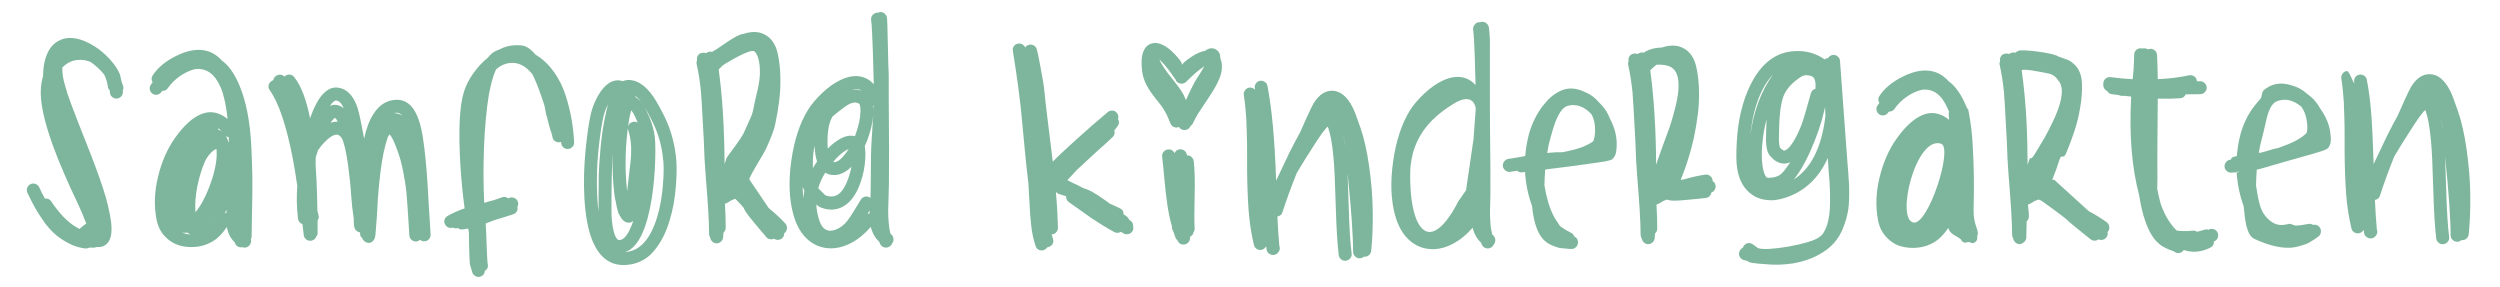 <?xml version="1.0" encoding="UTF-8"?>
<svg xmlns="http://www.w3.org/2000/svg" xmlns:xlink="http://www.w3.org/1999/xlink" width="314pt" height="36pt" viewBox="0 0 314 36" version="1.1">
<g id="surface1">
<path style=" stroke:none;fill-rule:nonzero;fill:rgb(49.02%,71.373%,61.176%);fill-opacity:1;" d="M 5.414 9.535 C 5.414 8.855 5.484 8.234 5.621 7.676 C 5.961 6.281 6.641 5.387 7.664 4.984 C 8.512 4.641 9.504 4.703 10.633 5.168 C 11.543 5.539 12.418 6.113 13.25 6.887 C 14.086 7.676 14.68 8.477 15.035 9.281 C 15.082 9.391 15.129 9.574 15.176 9.84 C 15.207 9.945 15.238 10.086 15.27 10.258 L 15.453 10.766 C 15.531 10.984 15.516 11.191 15.41 11.395 L 15.43 11.441 C 15.461 11.672 15.41 11.879 15.27 12.055 C 15.129 12.234 14.949 12.34 14.723 12.371 C 14.5 12.402 14.297 12.348 14.121 12.207 C 13.945 12.07 13.84 11.891 13.809 11.672 L 13.785 11.348 C 13.66 11.223 13.586 11.078 13.555 10.906 C 13.477 10.336 13.32 9.824 13.09 9.375 C 12.688 8.848 12.121 8.32 11.395 7.793 C 10.98 7.605 10.539 7.516 10.074 7.516 C 9.18 7.516 8.43 7.84 7.824 8.492 C 7.824 8.848 7.848 9.199 7.895 9.547 C 7.941 9.895 8.035 10.297 8.172 10.746 L 8.473 11.766 C 8.535 11.969 8.684 12.383 8.914 13.008 C 9.148 13.637 9.285 14.004 9.332 14.113 C 9.531 14.656 10.055 15.988 10.898 18.109 C 11.742 20.23 12.418 22.066 12.926 23.613 C 13.438 25.164 13.777 26.574 13.945 27.844 C 14.086 28.957 13.992 29.777 13.668 30.305 C 13.328 30.848 12.824 31.086 12.16 31.023 C 11.945 31.102 11.707 31.125 11.441 31.094 C 11.133 31.062 11.008 31.27 10.574 31.191 C 9.984 31.102 9.449 30.945 8.961 30.723 C 8.258 30.395 7.617 29.996 7.043 29.523 C 6.484 29.047 5.977 28.488 5.52 27.844 C 5.066 27.199 4.699 26.621 4.414 26.113 C 4.129 25.609 3.805 24.973 3.441 24.215 C 3.352 24 3.344 23.793 3.418 23.586 C 3.492 23.379 3.633 23.227 3.836 23.129 C 4.039 23.035 4.246 23.023 4.453 23.098 C 4.656 23.176 4.812 23.309 4.914 23.504 C 5.18 24.082 5.422 24.562 5.641 24.945 C 5.98 24.891 6.254 25.02 6.457 25.324 C 7.414 26.746 8.379 27.77 9.352 28.395 L 9.996 28.762 C 10.02 28.688 10.762 28.121 10.84 28.074 L 10.77 27.914 C 10.461 27.09 10.121 26.293 9.75 25.52 C 8.465 22.824 7.461 20.492 6.734 18.527 C 5.527 15.242 4.996 12.75 5.137 11.047 C 5.18 10.52 5.273 10.016 5.414 9.535 Z M 5.414 9.535 "/>
<path style=" stroke:none;fill-rule:nonzero;fill:rgb(49.02%,71.373%,61.176%);fill-opacity:1;" d="M 19.195 9.441 C 19.828 8.484 20.801 7.676 22.117 7.027 C 23.57 6.301 24.859 6.09 25.988 6.398 C 26.684 6.586 27.312 6.988 27.867 7.605 C 28.719 8.211 29.453 9.25 30.07 10.719 C 30.488 11.711 30.82 12.836 31.066 14.09 C 31.316 15.344 31.477 16.719 31.555 18.211 C 31.633 19.707 31.68 21 31.695 22.094 C 31.711 23.184 31.699 24.57 31.66 26.25 C 31.621 27.934 31.602 29.082 31.602 29.699 C 31.602 29.84 31.57 29.965 31.508 30.074 C 31.555 30.258 31.539 30.438 31.461 30.609 C 31.383 30.793 31.25 30.934 31.055 31.023 C 30.863 31.117 30.664 31.125 30.465 31.047 L 30.418 31.047 C 30.219 31.094 30.023 31.059 29.84 30.945 C 29.652 30.828 29.535 30.66 29.492 30.445 C 28.98 29.98 28.648 29.336 28.492 28.516 C 27.938 29.336 27.348 29.934 26.73 30.305 C 26.098 30.691 25.402 30.926 24.645 31.004 C 23.887 31.078 23.168 31.016 22.488 30.816 C 21.809 30.613 21.203 30.227 20.68 29.652 C 20.152 29.082 19.812 28.375 19.656 27.539 C 19.332 25.852 19.395 24.078 19.844 22.219 C 20.293 20.332 21.012 18.688 22 17.297 C 23.098 15.762 24.18 14.777 25.246 14.344 C 26.004 14.035 26.73 14.012 27.426 14.273 C 27.828 14.414 28.215 14.641 28.586 14.949 C 28.414 13.277 28.129 11.961 27.727 11 C 27 9.297 25.934 8.523 24.527 8.676 C 23.863 8.832 23.223 9.125 22.602 9.559 C 21.984 9.992 21.48 10.488 21.098 11.047 C 20.926 11.309 20.688 11.434 20.375 11.418 L 20.262 11.559 C 20.137 11.742 19.965 11.855 19.738 11.895 C 19.516 11.934 19.312 11.887 19.137 11.754 C 18.957 11.625 18.852 11.445 18.812 11.219 C 18.773 10.996 18.824 10.797 18.961 10.629 L 19.172 10.324 C 18.984 10.016 18.992 9.723 19.195 9.441 Z M 23.555 29.215 C 23.32 29.246 23.09 29.246 22.859 29.215 C 23.199 29.352 23.562 29.43 23.949 29.445 C 23.793 29.398 23.66 29.32 23.555 29.215 Z M 27.195 18.711 C 27.117 18.727 27.016 18.773 26.895 18.852 C 26.676 18.992 26.457 19.199 26.234 19.48 C 26.008 19.758 25.844 20.031 25.734 20.293 C 25.316 21.27 24.996 22.328 24.77 23.477 C 24.547 24.621 24.473 25.684 24.551 26.656 C 25.184 25.898 25.766 24.84 26.289 23.477 C 26.863 21.988 27.172 20.656 27.219 19.48 C 27.219 19.199 27.211 18.945 27.195 18.711 Z M 26.336 26.984 C 26.242 27.121 26.152 27.254 26.059 27.379 C 26.152 27.27 26.242 27.137 26.336 26.984 Z M 27.379 16.273 L 27.402 16.273 C 27.559 16.336 27.707 16.414 27.844 16.504 C 27.707 16.352 27.574 16.219 27.449 16.109 C 27.418 16.172 27.395 16.227 27.379 16.273 Z M 28.262 26.75 C 28.324 26.766 28.379 26.781 28.426 26.797 C 28.426 26.656 28.434 26.496 28.445 26.309 C 28.387 26.465 28.324 26.613 28.262 26.75 Z M 28.68 17.805 L 28.75 17.898 C 28.75 17.668 28.742 17.441 28.727 17.227 C 28.602 17.211 28.484 17.172 28.379 17.109 C 28.469 17.266 28.555 17.441 28.633 17.645 C 28.648 17.691 28.664 17.746 28.68 17.805 Z M 28.68 17.805 "/>
<path style=" stroke:none;fill-rule:nonzero;fill:rgb(49.02%,71.373%,61.176%);fill-opacity:1;" d="M 37.434 27.473 C 37.262 26.109 37.23 24.738 37.34 23.359 C 37.172 22.168 36.984 21.035 36.785 19.965 C 35.98 15.801 35.012 12.918 33.883 11.324 C 33.746 11.156 33.695 10.957 33.734 10.734 C 33.773 10.508 33.883 10.336 34.07 10.211 C 34.148 10.148 34.234 10.102 34.324 10.07 C 34.371 9.809 34.512 9.613 34.742 9.488 C 34.914 9.398 35.086 9.363 35.266 9.387 C 35.441 9.406 35.602 9.488 35.738 9.629 C 35.754 9.598 35.785 9.566 35.832 9.535 C 36.004 9.398 36.199 9.344 36.426 9.375 C 36.648 9.406 36.828 9.512 36.969 9.699 C 37.82 10.785 38.477 12.504 38.941 14.855 C 39.172 14.191 39.426 13.594 39.707 13.066 C 40.016 12.465 40.348 12 40.703 11.672 C 41.227 11.164 41.793 10.938 42.395 11 C 43.43 11.109 44.219 11.82 44.762 13.137 C 44.961 13.633 45.18 14.492 45.41 15.715 L 45.734 17.41 C 46.012 16.109 46.406 15.074 46.918 14.297 C 47.66 13.137 48.633 12.547 49.84 12.531 C 50.922 12.52 51.758 13.152 52.344 14.438 C 52.652 15.09 52.902 15.969 53.086 17.086 C 53.348 18.746 53.559 20.812 53.711 23.289 C 53.727 23.492 53.777 24.363 53.863 25.902 C 53.949 27.445 54.023 28.617 54.082 29.422 C 54.098 29.656 54.031 29.855 53.887 30.027 C 53.738 30.195 53.559 30.289 53.34 30.305 C 53.125 30.32 52.93 30.258 52.762 30.117 C 52.621 30.242 52.469 30.312 52.297 30.328 C 52.066 30.344 51.863 30.277 51.695 30.133 C 51.523 29.984 51.434 29.801 51.418 29.586 C 51.402 29.277 51.348 28.41 51.254 26.996 C 51.16 25.578 51.09 24.594 51.035 24.043 C 50.98 23.496 50.859 22.719 50.676 21.723 C 50.488 20.723 50.258 19.844 49.98 19.086 C 49.699 18.293 49.492 17.777 49.352 17.527 C 49.199 17.219 49.051 17 48.914 16.879 C 48.852 16.969 48.789 17.07 48.727 17.18 C 48.527 17.734 48.34 18.41 48.172 19.199 C 47.875 20.656 47.637 22.605 47.449 25.055 C 47.449 25.086 47.441 25.227 47.43 25.473 L 47.383 26.402 C 47.352 26.789 47.328 27.145 47.312 27.469 C 47.266 28.121 47.227 28.633 47.195 29.004 C 47.18 29.234 47.164 29.422 47.148 29.562 C 47.133 29.641 47.117 29.707 47.102 29.77 C 47.102 29.816 47.094 29.855 47.078 29.887 C 47.035 30.012 46.973 30.117 46.895 30.211 C 46.617 30.539 46.293 30.598 45.922 30.398 C 45.828 30.352 45.75 30.289 45.688 30.211 C 45.641 30.18 45.602 30.133 45.574 30.074 C 45.559 30.027 45.535 29.973 45.504 29.91 C 45.363 29.801 45.293 29.719 45.293 29.652 L 45.246 29.516 C 45.246 29.484 45.238 29.453 45.227 29.422 L 45.227 29.191 C 44.898 29.145 44.668 28.957 44.527 28.633 C 44.484 28.492 44.453 28.301 44.438 28.051 L 44.438 27.52 C 44.438 27.457 44.43 27.402 44.414 27.355 C 44.273 26.395 44.18 25.559 44.133 24.848 C 44.043 23.438 43.902 22.066 43.719 20.734 C 43.594 19.852 43.461 19.117 43.324 18.527 C 43.168 17.906 43.027 17.504 42.906 17.32 C 42.688 16.992 42.426 16.863 42.117 16.926 C 41.715 17.016 41.25 17.344 40.727 17.898 C 40.449 18.176 40.184 18.504 39.938 18.875 L 39.66 19.734 C 39.645 20.012 39.637 20.309 39.637 20.617 L 39.754 22.617 C 39.797 23.422 39.836 24.707 39.867 26.473 L 40.008 27.051 C 40.07 27.27 40.031 27.48 39.891 27.68 L 39.891 29.352 C 39.875 29.383 39.867 29.414 39.867 29.445 C 39.867 29.508 39.82 29.594 39.73 29.699 C 39.605 30.012 39.391 30.188 39.078 30.234 C 38.848 30.266 38.641 30.211 38.465 30.074 C 38.285 29.934 38.184 29.754 38.152 29.539 L 37.988 28.145 C 37.664 28.035 37.48 27.812 37.434 27.473 Z M 41.445 13.301 C 42.031 13.051 42.598 13.145 43.137 13.578 L 43.184 13.625 C 42.922 12.988 42.598 12.656 42.211 12.625 C 42.117 12.609 41.984 12.68 41.816 12.836 C 41.691 12.957 41.566 13.113 41.445 13.301 Z M 41.539 15.414 C 41.613 15.383 41.691 15.359 41.77 15.344 C 41.984 15.297 42.203 15.273 42.418 15.273 C 42.309 15.059 42.211 14.91 42.117 14.832 L 42.07 14.809 C 41.961 14.855 41.816 15.004 41.629 15.25 Z M 49.445 14.207 C 49.707 14.207 49.969 14.262 50.234 14.367 L 50.512 14.508 C 50.312 14.273 50.086 14.16 49.84 14.16 C 49.699 14.16 49.57 14.176 49.445 14.207 Z M 49.445 14.207 "/>
<path style=" stroke:none;fill-rule:nonzero;fill:rgb(49.02%,71.373%,61.176%);fill-opacity:1;" d="M 68.676 14.602 C 68.629 14.508 68.598 14.406 68.582 14.297 L 68.398 13.301 L 68.211 12.719 C 67.84 11.59 67.484 10.652 67.145 9.906 L 66.891 9.352 C 66.039 8.266 65.082 7.785 64.016 7.91 C 63.426 7.973 62.871 8.227 62.344 8.676 L 62.254 8.816 C 61.93 9.543 61.641 10.582 61.395 11.93 C 61.102 13.727 60.898 15.895 60.793 18.434 C 60.699 20.867 60.707 23.211 60.816 25.473 C 61.727 25.242 62.453 25.016 62.996 24.801 C 63.305 24.676 63.582 24.715 63.828 24.918 L 63.922 24.867 C 64.137 24.777 64.352 24.77 64.559 24.848 C 64.77 24.922 64.918 25.062 65.012 25.262 C 65.121 25.512 65.113 25.75 64.988 25.984 C 65.035 26.184 65.008 26.375 64.906 26.555 C 64.809 26.73 64.656 26.852 64.457 26.914 C 63.652 27.176 62.879 27.418 62.137 27.633 C 62.121 27.648 62.098 27.656 62.066 27.656 C 61.695 27.812 61.34 27.949 61 28.074 C 61.078 28.758 61.164 32.75 61.254 33.148 C 61.348 33.523 61.23 33.809 60.906 34.012 C 60.875 34.367 60.699 34.605 60.375 34.73 C 60.156 34.809 59.949 34.797 59.75 34.695 C 59.547 34.594 59.406 34.445 59.332 34.242 C 59.238 33.965 59.145 33.652 59.051 33.312 C 58.945 33.176 58.891 29.562 58.891 29.375 L 58.891 29.168 L 58.797 28.703 C 58.566 28.75 58.34 28.789 58.125 28.816 C 57.891 28.848 57.684 28.789 57.496 28.633 L 57.453 28.656 C 57.25 28.703 57.059 28.68 56.871 28.586 C 56.688 28.648 56.504 28.645 56.328 28.574 C 56.148 28.504 56.016 28.387 55.922 28.215 C 55.797 28.027 55.766 27.828 55.828 27.609 C 55.891 27.395 56.023 27.23 56.223 27.121 C 56.84 26.766 57.551 26.449 58.355 26.168 C 58.141 24.574 57.969 22.895 57.848 21.129 C 57.551 16.516 57.699 13.301 58.285 11.488 C 58.535 10.699 58.922 9.938 59.445 9.211 C 59.973 8.469 60.566 7.824 61.23 7.281 C 61.293 7.223 61.348 7.16 61.395 7.098 C 61.719 6.695 62.145 6.406 62.668 6.238 C 63.289 5.898 63.961 5.711 64.688 5.68 C 65.152 5.664 65.508 5.688 65.754 5.75 C 66.109 5.844 66.465 6.059 66.82 6.398 C 66.977 6.539 67.121 6.695 67.262 6.863 C 67.324 6.91 67.387 6.949 67.445 6.98 C 68.281 7.508 69.008 8.215 69.625 9.105 C 70.246 9.996 70.719 10.969 71.055 12.023 C 71.387 13.074 71.633 14.074 71.797 15.02 C 71.957 15.965 72.062 16.91 72.109 17.852 C 72.125 18.086 72.055 18.281 71.898 18.445 C 71.746 18.609 71.555 18.699 71.332 18.711 C 71.105 18.727 70.914 18.66 70.75 18.504 C 70.59 18.348 70.5 18.164 70.484 17.945 L 70.484 17.832 C 70.438 17.844 70.391 17.852 70.344 17.852 C 70.113 17.898 69.906 17.859 69.719 17.734 C 69.535 17.613 69.426 17.441 69.395 17.227 L 69.301 16.809 C 69.086 16.219 68.875 15.484 68.676 14.602 Z M 68.676 14.602 "/>
<path style=" stroke:none;fill-rule:nonzero;fill:rgb(49.02%,71.373%,61.176%);fill-opacity:1;" d="M 78.215 10.199 C 78.57 10.043 78.957 10.004 79.371 10.082 C 80.316 10.238 81.211 10.926 82.062 12.148 C 82.465 12.738 82.953 13.613 83.523 14.773 C 84.219 16.23 84.668 17.793 84.871 19.465 C 85.008 20.367 85.02 21.625 84.902 23.242 C 84.789 24.859 84.52 26.344 84.105 27.691 C 83.887 28.434 83.617 29.125 83.293 29.758 C 82.969 30.395 82.578 30.984 82.121 31.535 C 81.664 32.086 81.109 32.516 80.453 32.824 C 79.793 33.137 79.078 33.289 78.305 33.289 C 76.621 33.289 75.352 32.344 74.504 30.457 C 73.883 29.047 73.512 27.125 73.391 24.695 C 73.297 22.805 73.352 20.848 73.551 18.816 C 73.754 16.789 73.984 15.23 74.246 14.148 C 74.387 13.574 74.621 12.969 74.945 12.336 C 75.27 11.699 75.641 11.18 76.059 10.777 C 76.676 10.207 77.316 9.988 77.98 10.129 C 78.059 10.16 78.137 10.184 78.215 10.199 Z M 75.176 26.551 L 75.176 26.344 C 75.176 24.422 75.184 23.023 75.199 22.141 C 75.215 21.258 75.297 20.023 75.441 18.445 C 75.59 16.863 75.809 15.457 76.102 14.215 C 76.117 14.172 76.137 14.082 76.16 13.949 C 76.184 13.82 76.215 13.684 76.254 13.543 C 76.293 13.402 76.328 13.266 76.359 13.125 C 76.109 13.605 75.934 14.07 75.824 14.52 C 75.578 15.539 75.352 17.02 75.152 18.957 C 74.965 20.879 74.922 22.766 75.012 24.625 C 75.043 25.352 75.098 25.996 75.176 26.551 Z M 79.535 27.762 C 79.211 28.008 78.871 28.039 78.516 27.855 C 78.344 27.762 78.199 27.629 78.074 27.457 C 78.027 27.398 77.918 27.219 77.75 26.926 C 77.672 26.785 77.602 26.57 77.539 26.273 C 77.48 26.074 77.426 25.824 77.379 25.531 C 77.27 25.035 77.199 24.664 77.168 24.414 C 76.969 22.805 76.898 21.078 76.961 19.234 C 76.852 20.691 76.801 23.059 76.801 26.344 C 76.801 27.383 76.883 28.25 77.055 28.945 C 77.16 29.41 77.301 29.75 77.473 29.969 C 77.562 30.109 77.68 30.168 77.82 30.152 C 78.297 30.121 78.754 29.621 79.188 28.645 C 79.312 28.379 79.426 28.086 79.535 27.762 Z M 80.832 13.242 C 80.973 13.441 81.113 13.699 81.25 14.008 C 81.715 14.984 82.016 15.867 82.156 16.656 C 82.297 17.23 82.34 18.348 82.297 20.012 C 82.25 21.68 82.109 23.277 81.879 24.812 C 81.582 26.684 81.184 28.188 80.672 29.316 C 80.098 30.586 79.379 31.371 78.516 31.664 C 80.355 31.539 81.699 30.062 82.551 27.227 C 82.922 25.988 83.16 24.625 83.27 23.137 C 83.391 21.637 83.387 20.477 83.246 19.652 C 83.074 18.18 82.672 16.789 82.039 15.473 C 81.543 14.434 81.145 13.691 80.832 13.242 Z M 78.77 24.02 C 78.879 23.152 79 22.07 79.141 20.77 C 79.25 19.992 79.293 19.23 79.27 18.48 C 79.246 17.73 79.125 17.02 78.91 16.355 C 78.879 16.262 78.863 16.168 78.863 16.074 L 78.816 16.422 C 78.508 19.043 78.492 21.574 78.77 24.02 Z M 78.887 15.891 C 78.902 15.828 78.926 15.773 78.957 15.727 C 79.047 15.527 79.203 15.395 79.418 15.332 C 79.652 15.254 79.875 15.277 80.094 15.402 C 80 15.156 79.898 14.922 79.789 14.703 C 79.621 14.332 79.449 14.047 79.281 13.844 C 79.219 14.062 79.148 14.34 79.07 14.684 C 79.008 15.055 78.949 15.457 78.887 15.891 Z M 79.836 12.219 C 80.023 12.312 80.191 12.445 80.348 12.613 C 80.438 12.691 80.523 12.785 80.602 12.895 C 80.34 12.535 80.074 12.258 79.812 12.055 C 79.828 12.102 79.836 12.156 79.836 12.219 Z M 79.836 12.219 "/>
<path style=" stroke:none;fill-rule:nonzero;fill:rgb(49.02%,71.373%,61.176%);fill-opacity:1;" d="M 97.215 29.977 C 97.031 30.066 96.84 30.082 96.645 30.031 C 96.449 29.977 96.293 29.867 96.18 29.703 C 96.129 29.625 95.938 29.398 95.605 29.027 C 95.129 28.469 94.812 28.086 94.648 27.879 C 94.242 27.391 93.93 26.992 93.723 26.688 C 93.574 26.469 93.469 26.277 93.41 26.113 C 93.363 26.012 92.406 24.992 92.328 24.961 L 91.797 25.195 C 91.781 25.195 91.75 25.219 91.703 25.262 C 91.562 25.355 91.473 25.41 91.426 25.426 C 91.301 25.504 91.18 25.559 91.055 25.59 C 91.117 26.656 91.148 27.664 91.148 28.609 C 91.148 28.855 91.055 29.059 90.867 29.215 L 90.824 29.84 C 90.793 30.059 90.691 30.234 90.52 30.375 C 90.352 30.516 90.148 30.574 89.918 30.562 C 89.734 30.531 89.574 30.449 89.441 30.316 C 89.312 30.184 89.23 30.027 89.199 29.84 C 89.105 29.699 89.059 29.547 89.059 29.375 C 89.059 27.891 88.914 25.395 88.621 21.895 C 88.527 20.781 88.449 19.285 88.387 17.41 C 88.203 13.926 88.086 11.953 88.039 11.488 C 87.918 10.25 87.738 9.109 87.508 8.074 C 87.461 7.902 87.477 7.738 87.551 7.586 L 87.551 7.562 C 87.508 7.344 87.547 7.145 87.668 6.957 C 87.793 6.773 87.969 6.664 88.203 6.633 C 88.371 6.602 88.535 6.617 88.688 6.68 C 88.812 6.586 88.945 6.523 89.082 6.492 C 89.207 6.477 89.332 6.484 89.453 6.516 C 89.578 6.422 89.711 6.348 89.848 6.281 C 90.297 6.035 92.539 4.297 93.324 4.266 L 93.348 4.266 C 93.488 4.219 93.621 4.18 93.742 4.148 C 94.672 3.914 95.477 4 96.156 4.402 C 96.926 4.836 97.438 5.621 97.688 6.75 C 97.887 7.664 97.996 8.633 98.012 9.652 C 98.039 10.676 97.992 11.699 97.859 12.719 C 97.727 13.742 97.562 14.715 97.359 15.637 C 97.16 16.559 96.625 17.789 96.223 18.66 C 95.859 19.449 94.477 21.539 94.094 22.5 L 96.504 26.07 L 96.688 26.254 C 97.41 26.844 98.059 27.449 98.637 28.07 C 98.781 28.23 98.852 28.43 98.844 28.66 C 98.832 28.895 98.746 29.082 98.586 29.23 L 98.492 29.297 C 98.508 29.566 98.41 29.781 98.203 29.945 C 98.059 30.062 97.895 30.125 97.711 30.129 C 97.527 30.133 97.359 30.082 97.215 29.977 Z M 91.055 8.027 C 90.75 8.207 90.512 8.477 90.266 8.723 C 90.73 12.07 90.977 16.027 91.008 20.594 L 91.238 19.898 C 91.332 19.602 93.172 17.398 93.512 16.484 L 94.434 14.422 C 94.637 13.82 94.758 12.871 94.984 12.012 C 95.207 11.152 95.352 10.398 95.414 9.746 C 95.535 8.367 95.32 6.961 94.777 6.465 C 94.344 6.078 91.992 7.465 91.055 8.027 Z M 91.055 8.027 "/>
<path style=" stroke:none;fill-rule:nonzero;fill:rgb(49.02%,71.373%,61.176%);fill-opacity:1;" d="M 111.41 2.223 C 111.473 2.625 111.547 7.832 111.578 8.328 C 111.609 8.824 111.625 9.242 111.625 9.582 L 111.625 12.137 C 111.672 17.156 111.68 20.836 111.648 23.172 C 111.648 23.543 111.633 24.082 111.602 24.789 C 111.57 25.492 111.555 26.051 111.555 26.461 C 111.555 26.871 111.574 27.352 111.613 27.898 C 111.652 28.449 111.73 28.941 111.855 29.375 C 112.043 29.5 112.156 29.672 112.203 29.887 C 112.25 30.102 112.219 30.305 112.109 30.492 L 112.02 30.629 C 111.926 30.832 111.77 30.973 111.555 31.047 C 111.34 31.125 111.129 31.117 110.93 31.023 C 110.727 30.934 110.586 30.777 110.512 30.562 L 110.441 30.375 C 109.914 29.895 109.559 29.27 109.375 28.492 C 108.633 29.359 107.809 30.035 106.906 30.516 C 106 30.992 105.094 31.219 104.18 31.188 C 103.113 31.141 102.18 30.754 101.387 30.027 C 100.59 29.297 100.004 28.262 99.637 26.914 C 99.109 24.992 99.027 22.746 99.391 20.176 C 99.754 17.605 100.453 15.477 101.488 13.789 C 101.938 13.074 102.543 12.359 103.312 11.637 C 104.074 10.918 104.859 10.371 105.664 10 C 106.715 9.52 107.66 9.426 108.492 9.723 C 108.973 9.891 109.391 10.18 109.746 10.582 C 109.715 9.391 109.586 3.531 109.414 2.523 C 109.383 2.305 109.434 2.109 109.566 1.93 C 109.699 1.754 109.879 1.641 110.113 1.594 L 110.273 1.594 C 110.336 1.562 110.406 1.539 110.48 1.523 C 110.699 1.492 110.895 1.543 111.074 1.676 C 111.25 1.809 111.363 1.988 111.41 2.223 Z M 101.027 23.961 C 100.949 23.793 100.879 23.621 100.816 23.453 C 100.816 23.961 100.848 24.457 100.91 24.938 C 100.926 24.613 100.965 24.289 101.027 23.961 Z M 102.625 20.293 C 102.457 19.812 102.355 19.191 102.324 18.434 L 102.324 18.293 C 102.156 19.008 102.078 19.82 102.094 20.734 L 102.094 21.129 C 102.246 20.852 102.426 20.57 102.625 20.293 Z M 108.609 18.363 C 108.641 18.457 108.656 18.566 108.656 18.688 C 108.703 19.031 108.711 19.426 108.68 19.875 C 108.633 20.91 108.438 21.91 108.098 22.871 C 107.68 24.094 107.117 25 106.406 25.59 C 105.434 26.379 104.32 26.535 103.066 26.055 C 102.914 25.992 102.734 25.867 102.535 25.684 C 102.551 26.285 102.656 26.906 102.859 27.539 C 103.152 28.531 103.648 29.012 104.344 28.98 C 104.684 28.965 105.051 28.844 105.445 28.609 C 105.84 28.379 106.188 28.051 106.5 27.633 C 106.777 27.277 107.32 26.426 108.121 25.078 C 108.23 24.891 108.391 24.77 108.609 24.707 C 108.824 24.645 109.035 24.676 109.234 24.801 C 109.266 24.816 109.297 24.84 109.328 24.867 C 109.344 24.637 109.352 24.426 109.352 24.242 C 109.367 23.73 109.375 23.012 109.375 22.082 C 109.375 21.152 109.383 20.305 109.398 19.535 C 109.414 18.77 109.445 18.047 109.492 17.363 C 109.598 15.785 109.66 14.801 109.676 14.414 C 109.613 15.312 109.398 16.289 109.027 17.344 C 108.902 17.684 108.766 18.023 108.609 18.363 Z M 103.648 21.688 C 103.246 22.336 102.953 22.988 102.766 23.637 L 103.555 24.426 C 103.602 24.473 103.648 24.512 103.691 24.543 C 104.344 24.777 104.906 24.707 105.387 24.336 C 105.863 23.934 106.258 23.266 106.57 22.336 C 106.723 21.902 106.848 21.438 106.941 20.941 C 106.23 21.641 105.5 21.988 104.762 21.988 C 104.344 21.988 103.973 21.887 103.648 21.688 Z M 107.379 17.109 L 107.496 16.785 C 107.867 15.746 108.059 14.824 108.074 14.02 C 108.074 13.848 108.07 13.699 108.066 13.566 C 108.055 13.434 108.043 13.336 108.02 13.266 C 107.996 13.195 107.977 13.141 107.961 13.102 C 107.945 13.062 107.93 13.035 107.914 13.02 C 107.742 12.926 107.582 12.879 107.426 12.871 C 107.273 12.863 107.105 12.895 106.93 12.961 C 106.75 13.031 106.582 13.113 106.43 13.207 C 106.273 13.301 106.074 13.438 105.828 13.625 C 105.332 13.996 104.906 14.336 104.551 14.648 C 104.504 14.723 104.465 14.801 104.434 14.879 C 104.047 15.652 103.887 16.824 103.949 18.387 C 103.949 18.48 103.957 18.574 103.973 18.664 C 104.344 18.277 104.715 17.961 105.086 17.715 C 105.918 17.125 106.684 16.926 107.379 17.109 Z M 106.59 18.711 C 106.422 18.773 106.23 18.883 106.012 19.039 C 105.578 19.332 105.121 19.766 104.645 20.34 C 104.676 20.355 104.715 20.363 104.762 20.363 C 105.16 20.363 105.609 20.043 106.105 19.41 C 106.273 19.207 106.438 18.977 106.59 18.711 Z M 107.125 11.254 C 107.496 11.223 107.859 11.27 108.215 11.395 C 108.137 11.332 108.055 11.285 107.961 11.254 C 107.711 11.18 107.426 11.172 107.102 11.23 C 107.117 11.23 107.125 11.238 107.125 11.254 Z M 108.98 26.82 C 109.059 26.82 109.137 26.828 109.211 26.844 L 109.211 26.426 Z M 109.652 13.254 C 109.699 13.484 109.715 13.742 109.699 14.02 C 109.715 13.742 109.723 13.492 109.723 13.277 C 109.707 13.262 109.684 13.254 109.652 13.254 Z M 109.652 13.254 "/>
<path style=" stroke:none;fill-rule:nonzero;fill:rgb(49.02%,71.373%,61.176%);fill-opacity:1;" d="M 130.211 6.16 C 130.379 6.672 130.762 8.891 130.887 9.523 C 131.008 10.16 131.094 10.703 131.141 11.148 L 131.328 12.891 C 131.402 13.605 131.465 14.133 131.512 14.473 C 131.93 17.816 132.168 19.762 132.23 20.305 C 133.25 19.219 136.887 15.949 139.145 14.074 C 139.312 13.934 139.512 13.875 139.734 13.887 C 139.957 13.902 140.141 14.004 140.281 14.191 C 140.465 14.406 140.512 14.664 140.418 14.957 C 140.605 15.25 140.59 15.547 140.371 15.84 L 139.953 16.375 C 140.062 16.699 139.992 16.977 139.746 17.211 C 139.219 17.723 138.523 18.355 137.66 19.113 L 135.293 21.301 L 134.062 22.625 L 134.645 22.93 C 135.137 23.145 135.594 23.371 136.012 23.602 C 136.535 23.773 136.977 23.965 137.332 24.184 C 137.688 24.387 138.215 24.73 138.91 25.227 L 139.398 25.578 L 140.602 26.133 C 140.957 26.273 141.129 26.527 141.113 26.902 L 141.531 27.203 C 141.668 27.312 141.77 27.449 141.832 27.621 L 141.926 27.668 C 142.203 27.84 142.336 28.086 142.32 28.41 C 142.379 28.645 142.352 28.852 142.238 29.039 C 142.121 29.223 141.953 29.344 141.727 29.398 C 141.504 29.453 141.297 29.426 141.113 29.316 L 140.789 29.109 C 140.523 29.277 140.254 29.293 139.977 29.156 C 139.48 28.891 138.957 28.586 138.398 28.238 C 137.844 27.887 137.402 27.605 137.078 27.391 L 135.57 26.32 L 134.25 25.391 C 134 25.207 133.887 24.957 133.902 24.648 C 133.574 24.555 133.273 24.461 132.996 24.367 C 132.871 24.32 132.766 24.246 132.672 24.137 L 132.625 24.207 C 132.766 25.785 132.848 27.25 132.879 28.598 C 132.879 28.812 132.805 29.008 132.66 29.176 C 132.512 29.348 132.324 29.434 132.09 29.434 L 132.254 30.012 C 132.332 30.23 132.316 30.438 132.207 30.629 C 132.098 30.824 131.938 30.949 131.719 31.012 C 131.66 31.043 131.598 31.059 131.535 31.059 C 131.426 31.23 131.281 31.344 131.094 31.406 C 130.879 31.484 130.668 31.473 130.469 31.371 C 130.266 31.273 130.137 31.113 130.074 30.898 C 129.934 30.48 129.82 30.059 129.727 29.641 C 129.633 29.223 129.559 28.738 129.508 28.191 C 129.453 27.641 129.414 27.23 129.391 26.961 C 129.367 26.688 129.34 26.215 129.309 25.543 C 129.277 24.867 129.254 24.469 129.238 24.344 L 129.168 22.996 C 129.031 21.93 128.891 20.676 128.754 19.234 C 128.707 18.801 128.621 17.898 128.496 16.527 C 128.375 15.156 128.277 14.152 128.207 13.508 C 128.137 12.867 128.031 12.012 127.895 10.953 C 127.754 9.891 127.371 7.281 127.219 6.414 C 127.172 6.199 127.211 5.996 127.332 5.812 C 127.457 5.625 127.637 5.516 127.867 5.484 C 128.051 5.441 128.23 5.465 128.398 5.566 C 128.57 5.668 128.695 5.805 128.77 5.973 C 128.863 5.805 129.004 5.695 129.188 5.648 C 129.406 5.57 129.613 5.586 129.816 5.695 C 130.016 5.805 130.148 5.957 130.211 6.16 Z M 130.211 6.16 "/>
<path style=" stroke:none;fill-rule:nonzero;fill:rgb(49.02%,71.373%,61.176%);fill-opacity:1;" d="M 148.609 7.953 C 148.902 7.656 149.281 7.363 149.746 7.07 C 150.211 6.773 150.656 6.566 151.09 6.441 C 151.184 6.426 151.27 6.41 151.348 6.395 C 151.406 6.348 151.461 6.309 151.508 6.277 C 151.973 6 152.398 5.992 152.785 6.258 C 153.125 6.488 153.285 6.836 153.27 7.301 C 153.441 7.672 153.504 8.145 153.457 8.719 C 153.395 9.555 152.84 10.746 151.785 12.297 C 151.711 12.422 151.523 12.699 151.23 13.133 L 150.629 14.039 C 150.52 14.191 150.387 14.41 150.234 14.688 C 150.078 14.969 149.957 15.207 149.863 15.41 C 149.801 15.578 149.691 15.711 149.539 15.805 C 149.461 16.004 149.328 16.152 149.145 16.246 C 148.957 16.34 148.762 16.359 148.551 16.305 C 148.344 16.25 148.184 16.129 148.078 15.945 C 147.875 16.035 147.676 16.043 147.473 15.965 C 147.273 15.891 147.125 15.75 147.031 15.547 C 147.016 15.488 146.902 15.215 146.684 14.734 C 146.562 14.441 146.445 14.207 146.336 14.039 C 146.215 13.805 146.074 13.582 145.918 13.363 C 145.766 13.148 145.562 12.891 145.316 12.598 L 144.762 11.879 C 144.02 10.887 143.586 9.934 143.461 9.02 C 143.324 7.953 143.359 7.133 143.578 6.559 C 143.703 6.188 143.898 5.898 144.168 5.699 C 144.438 5.496 144.762 5.395 145.133 5.395 C 145.641 5.41 146.199 5.652 146.801 6.117 C 147.312 6.52 147.805 7.039 148.285 7.672 C 148.395 7.812 148.449 7.977 148.449 8.16 C 148.492 8.082 148.547 8.016 148.609 7.953 Z M 147.59 9.902 C 146.957 8.973 146.414 8.277 145.965 7.812 C 145.844 7.672 145.727 7.562 145.617 7.488 C 145.664 7.594 145.734 7.734 145.828 7.906 C 146.012 8.246 146.305 8.688 146.707 9.23 L 147.402 10.113 C 147.742 10.547 148.016 10.906 148.215 11.191 C 148.418 11.48 148.562 11.715 148.656 11.902 C 148.766 12.117 148.863 12.344 148.957 12.574 C 149.238 11.922 149.566 11.227 149.957 10.484 C 150.031 10.312 150.348 9.801 150.906 8.949 L 151.254 8.324 C 150.633 8.727 149.879 9.379 148.98 10.273 C 148.812 10.43 148.617 10.508 148.402 10.508 C 148.184 10.508 147.992 10.43 147.82 10.273 C 147.73 10.184 147.668 10.074 147.637 9.949 Z M 149.934 20.242 C 150.055 21.293 150.094 22.727 150.047 24.539 C 150 26.613 150 27.992 150.047 28.676 C 150.062 28.844 150.016 29.008 149.91 29.164 C 149.863 29.426 149.715 29.617 149.469 29.742 L 149.469 29.906 C 149.469 30.121 149.387 30.312 149.223 30.477 C 149.062 30.637 148.871 30.719 148.656 30.719 C 148.285 30.719 148.031 30.539 147.891 30.184 C 147.781 30.09 147.699 29.977 147.637 29.836 C 147.543 29.602 147.457 29.355 147.379 29.094 C 147.305 28.984 147.25 28.859 147.219 28.723 L 147.195 28.441 C 146.949 27.559 146.754 26.645 146.617 25.699 C 146.477 24.758 146.348 23.637 146.234 22.344 C 146.117 21.051 146.027 20.164 145.965 19.684 C 145.934 19.469 145.988 19.27 146.129 19.09 C 146.266 18.914 146.453 18.809 146.684 18.777 C 147.07 18.73 147.352 18.887 147.52 19.242 C 147.645 18.949 147.867 18.785 148.191 18.754 C 148.426 18.738 148.625 18.805 148.797 18.953 C 148.965 19.098 149.059 19.281 149.074 19.496 L 149.074 19.52 C 149.289 19.504 149.48 19.566 149.641 19.707 C 149.805 19.848 149.898 20.023 149.934 20.242 Z M 149.934 20.242 "/>
<path style=" stroke:none;fill-rule:nonzero;fill:rgb(49.02%,71.373%,61.176%);fill-opacity:1;" d="M 166.773 15.902 C 166.648 15.996 166.52 16.133 166.379 16.32 C 166.148 16.582 165.797 17.07 165.336 17.785 C 164.301 19.379 163.48 20.688 162.879 21.711 C 162.164 23.492 161.57 25.125 161.09 26.613 C 161 26.938 160.781 27.129 160.441 27.191 C 160.504 28.555 160.582 29.758 160.676 30.793 L 160.699 30.91 C 160.805 31.234 160.734 31.523 160.488 31.77 C 160.332 31.926 160.156 32.008 159.953 32.023 C 159.738 32.039 159.543 31.973 159.363 31.828 C 159.188 31.68 159.09 31.5 159.074 31.281 L 159.074 31.117 L 159.004 30.957 C 158.895 31.172 158.719 31.312 158.473 31.375 C 158.254 31.422 158.051 31.387 157.855 31.27 C 157.664 31.152 157.543 30.988 157.496 30.77 C 157.156 29.344 156.934 27.891 156.824 26.402 C 156.715 24.918 156.652 23.191 156.637 21.223 L 156.637 19.711 C 156.637 18.816 156.637 18.25 156.629 18.016 C 156.621 17.785 156.609 17.305 156.594 16.574 C 156.578 15.848 156.559 15.293 156.535 14.914 C 156.512 14.535 156.473 14.062 156.418 13.5 C 156.363 12.934 156.301 12.41 156.223 11.93 C 156.191 11.711 156.246 11.512 156.383 11.324 C 156.523 11.141 156.699 11.031 156.918 11 C 157.195 10.969 157.434 11.062 157.637 11.277 L 157.613 11.117 C 157.566 10.898 157.605 10.695 157.73 10.5 C 157.852 10.309 158.023 10.191 158.238 10.152 C 158.457 10.113 158.66 10.156 158.852 10.281 C 159.047 10.402 159.16 10.574 159.191 10.793 C 159.746 13.625 160.109 17.59 160.281 22.688 L 161.949 19.176 C 162.445 18.188 162.891 17.336 163.293 16.621 L 164.152 14.695 C 164.57 13.766 164.879 13.145 165.078 12.836 C 165.715 11.875 166.449 11.395 167.281 11.395 C 168.32 11.395 169.184 12.086 169.879 13.465 C 170.02 13.742 170.152 14.043 170.273 14.367 C 170.398 14.695 170.527 15.055 170.656 15.449 C 170.789 15.844 170.863 16.051 170.879 16.066 C 171.324 17.336 171.688 18.953 171.969 20.922 C 172.246 22.887 172.398 24.77 172.418 26.566 C 172.441 28.363 172.375 30.012 172.223 31.516 C 172.191 31.746 172.086 31.934 171.91 32.07 C 171.73 32.211 171.535 32.266 171.32 32.234 C 171.164 32.375 170.977 32.441 170.762 32.441 C 170.547 32.441 170.355 32.363 170.195 32.199 C 170.031 32.039 169.949 31.848 169.949 31.629 C 169.949 29.539 169.719 26.242 169.254 21.734 C 169.285 22.414 169.332 23.777 169.395 25.82 C 169.473 28.531 169.594 30.539 169.766 31.84 C 169.797 32.055 169.742 32.254 169.602 32.43 C 169.465 32.609 169.281 32.715 169.059 32.746 C 168.832 32.777 168.633 32.723 168.453 32.582 C 168.277 32.441 168.172 32.258 168.141 32.023 C 167.973 30.617 167.848 28.562 167.77 25.867 C 167.691 23.02 167.602 21.004 167.492 19.828 C 167.414 18.945 167.305 18.125 167.168 17.363 C 167.059 16.855 166.949 16.438 166.844 16.113 C 166.812 16.035 166.789 15.965 166.773 15.902 Z M 168.812 17.32 C 168.797 17.273 168.773 17.188 168.746 17.062 C 168.852 17.559 168.93 18 168.977 18.387 C 168.977 18.234 168.922 17.875 168.812 17.32 Z M 168.812 17.32 "/>
<path style=" stroke:none;fill-rule:nonzero;fill:rgb(49.02%,71.373%,61.176%);fill-opacity:1;" d="M 194.234 12.754 C 194.312 12.66 194.391 12.574 194.465 12.496 C 194.809 12.156 195.164 11.879 195.535 11.66 C 195.781 11.508 196.035 11.383 196.301 11.289 C 197.148 10.996 198.062 11.078 199.035 11.547 C 199.73 11.824 200.32 12.25 200.797 12.824 L 200.891 12.914 C 201.105 13.133 201.309 13.355 201.492 13.59 C 201.789 13.992 202.02 14.418 202.191 14.867 C 202.84 16.09 203.125 17.273 203.047 18.422 C 203.047 18.453 203.043 18.535 203.035 18.664 C 203.027 18.797 203.016 18.902 203 18.98 C 202.953 19.352 202.824 19.652 202.605 19.887 C 202.562 19.949 202.508 19.996 202.445 20.035 C 202.383 20.074 202.336 20.094 202.305 20.094 L 202.234 20.117 C 202.191 20.133 202.137 20.148 202.074 20.164 C 201.98 20.195 201.848 20.227 201.68 20.258 C 201.402 20.305 201.008 20.363 200.496 20.441 L 196.949 20.93 L 194.352 21.254 L 194.074 21.301 C 194.027 21.984 193.996 22.641 193.98 23.277 C 194.227 24.809 194.605 26.082 195.117 27.086 C 195.211 27.289 195.363 27.543 195.582 27.852 L 195.93 28.387 C 196.254 28.652 196.707 28.93 197.297 29.223 C 197.512 29.316 197.66 29.48 197.738 29.711 C 198.062 29.867 198.215 30.129 198.199 30.5 C 198.184 30.719 198.094 30.902 197.922 31.059 C 197.754 31.215 197.559 31.285 197.344 31.27 L 197.18 31.27 C 196.699 31.238 196.32 31.203 196.031 31.164 C 195.746 31.125 195.375 31.008 194.918 30.816 C 194.465 30.621 194.09 30.355 193.793 30.016 C 193.066 29.195 192.613 27.816 192.426 25.879 C 191.934 24.531 191.637 23.105 191.547 21.605 C 191.375 21.621 191.25 21.637 191.176 21.648 C 190.926 21.668 190.719 21.598 190.547 21.441 C 190.238 21.488 189.953 21.535 189.691 21.582 C 189.473 21.613 189.273 21.559 189.086 21.418 C 188.902 21.277 188.793 21.102 188.762 20.883 C 188.73 20.668 188.785 20.465 188.926 20.281 C 189.062 20.094 189.242 19.984 189.457 19.953 C 189.812 19.91 190.516 19.793 191.566 19.605 C 191.645 18.66 191.801 17.75 192.031 16.863 C 192.402 15.52 192.984 14.332 193.77 13.312 C 193.926 13.109 194.082 12.922 194.234 12.754 Z M 196.277 19.117 L 196.809 19.004 C 197.473 18.863 198.039 18.715 198.504 18.559 C 199.199 18.297 199.73 18.027 200.102 17.75 C 200.148 17.672 200.195 17.531 200.242 17.328 C 200.289 17.129 200.32 16.879 200.336 16.586 C 200.379 15.734 200.234 14.992 199.895 14.355 C 198.965 13.363 197.977 13.008 196.926 13.285 C 196.43 13.41 195.973 13.93 195.555 14.844 C 195.324 15.324 195.039 16.199 194.699 17.469 C 194.559 17.934 194.438 18.516 194.328 19.211 C 195.039 19.133 195.68 19.105 196.254 19.117 Z M 196.277 19.117 "/>
<path style=" stroke:none;fill-rule:nonzero;fill:rgb(49.02%,71.373%,61.176%);fill-opacity:1;" d="M 214.945 24.184 C 214.914 24.387 214.82 24.551 214.664 24.684 C 214.512 24.812 214.332 24.879 214.133 24.879 C 214.039 24.879 213.746 24.91 213.25 24.973 C 212.523 25.051 212.031 25.098 211.766 25.113 C 211.133 25.172 210.629 25.207 210.258 25.207 C 209.996 25.207 209.781 25.184 209.609 25.137 C 209.504 25.121 209.41 25.098 209.332 25.066 L 208.797 25.297 C 208.781 25.297 208.754 25.32 208.707 25.367 C 208.566 25.461 208.473 25.516 208.426 25.531 C 208.305 25.605 208.18 25.66 208.055 25.691 C 208.117 26.762 208.148 27.77 208.148 28.715 C 208.148 28.961 208.055 29.164 207.871 29.316 L 207.824 29.945 C 207.793 30.16 207.691 30.34 207.523 30.48 C 207.352 30.617 207.152 30.68 206.922 30.664 C 206.734 30.633 206.574 30.551 206.445 30.422 C 206.312 30.289 206.23 30.129 206.203 29.945 C 206.109 29.805 206.062 29.648 206.062 29.48 C 206.062 27.992 205.914 25.5 205.621 22 C 205.527 20.883 205.453 19.391 205.391 17.516 C 205.203 14.031 205.09 12.055 205.043 11.59 C 204.918 10.352 204.738 9.215 204.508 8.176 C 204.461 8.008 204.477 7.844 204.555 7.688 L 204.555 7.664 C 204.508 7.449 204.547 7.246 204.672 7.062 C 204.793 6.875 204.973 6.766 205.203 6.734 C 205.375 6.707 205.535 6.719 205.691 6.781 C 205.816 6.688 205.945 6.629 206.086 6.598 C 206.207 6.582 206.332 6.59 206.457 6.621 C 206.578 6.527 206.711 6.449 206.852 6.387 C 207.297 6.141 207.918 6 208.707 5.969 L 208.73 5.969 C 208.867 5.922 209 5.887 209.121 5.852 C 210.051 5.621 210.855 5.707 211.535 6.109 C 212.309 6.543 212.816 7.324 213.066 8.457 C 213.266 9.371 213.375 10.336 213.391 11.359 C 213.422 12.383 213.371 13.402 213.238 14.426 C 213.109 15.449 212.941 16.418 212.742 17.34 C 212.539 18.262 212.293 19.18 212 20.094 C 211.781 20.805 211.48 21.645 211.094 22.602 L 211.324 22.555 L 211.582 22.512 C 212.477 22.246 213.344 22.055 214.18 21.93 C 214.395 21.898 214.598 21.953 214.781 22.09 C 214.969 22.23 215.074 22.41 215.105 22.625 L 215.105 22.742 C 215.34 22.883 215.461 23.082 215.477 23.348 C 215.492 23.531 215.449 23.703 215.348 23.859 C 215.25 24.012 215.113 24.121 214.945 24.184 Z M 208.055 8.129 C 207.777 8.348 207.516 8.578 207.27 8.828 C 207.73 12.172 207.98 16.129 208.012 20.699 L 208.242 20 C 208.336 19.707 208.551 19.105 208.891 18.188 L 209.727 15.914 C 209.926 15.309 210.141 14.578 210.363 13.719 C 210.586 12.859 210.73 12.102 210.793 11.453 C 210.918 10.074 210.707 9.137 210.168 8.641 C 209.734 8.254 209.031 8.082 208.055 8.129 Z M 208.055 8.129 "/>
<path style=" stroke:none;fill-rule:nonzero;fill:rgb(49.02%,71.373%,61.176%);fill-opacity:1;" d="M 231.105 7.641 C 231.184 8.664 231.484 12.809 232.012 20.07 C 232.027 20.289 232.066 20.773 232.129 21.523 C 232.188 22.273 232.227 22.848 232.242 23.242 C 232.258 23.637 232.262 24.16 232.254 24.809 C 232.246 25.461 232.191 26.059 232.094 26.598 C 231.992 27.141 231.852 27.668 231.664 28.18 L 231.617 28.273 C 231.586 28.348 231.562 28.418 231.547 28.48 C 230.992 30.047 229.926 31.23 228.348 32.035 C 227.496 32.516 226.453 32.863 225.215 33.082 C 224.012 33.266 222.82 33.297 221.645 33.172 C 221.043 33.141 220.453 33.082 219.883 32.988 C 219.727 32.957 219.598 32.887 219.488 32.777 L 219.023 32.664 C 218.809 32.602 218.645 32.473 218.527 32.277 C 218.41 32.086 218.383 31.879 218.445 31.664 C 218.523 31.414 218.668 31.238 218.887 31.129 C 218.918 31.051 218.957 30.973 219.004 30.898 C 219.125 30.711 219.297 30.594 219.512 30.547 C 219.727 30.5 219.93 30.539 220.113 30.664 C 220.129 30.664 220.293 30.781 220.602 31.012 C 220.711 31.105 220.797 31.16 220.855 31.176 C 221.121 31.27 221.594 31.297 222.281 31.258 C 222.973 31.219 223.758 31.121 224.637 30.969 C 226.508 30.625 227.762 30.254 228.395 29.852 C 228.562 29.742 228.719 29.617 228.859 29.48 C 229.121 29.141 229.328 28.727 229.484 28.25 C 229.73 27.488 229.855 26.516 229.855 25.32 C 229.871 24.129 229.816 22.906 229.691 21.648 L 229.578 19.84 C 228.434 22.363 226.68 24.02 224.312 24.809 C 223.863 24.965 223.414 25.07 222.969 25.125 C 222.52 25.18 222.027 25.156 221.496 25.055 C 220.961 24.953 220.484 24.758 220.07 24.461 C 219.047 23.75 218.422 22.648 218.191 21.164 C 218.066 20.434 218.051 19.297 218.145 17.75 C 218.297 15.07 218.855 12.738 219.812 10.754 C 221.188 7.906 223.129 6.457 225.633 6.41 C 226.965 6.379 228.141 6.73 229.16 7.457 C 229.281 7.363 229.43 7.309 229.598 7.293 C 229.754 7.062 229.965 6.93 230.227 6.898 C 230.457 6.883 230.66 6.949 230.828 7.098 C 231 7.242 231.09 7.426 231.105 7.641 Z M 219.836 17.004 C 220.238 14 221.188 11.453 222.688 9.359 C 222.164 9.902 221.691 10.602 221.273 11.453 C 220.531 13 220.055 14.852 219.836 17.004 Z M 224.848 20.395 C 224.707 20.441 224.566 20.48 224.43 20.512 C 223.641 20.652 222.93 20.324 222.293 19.535 C 222.109 19.32 221.977 19.012 221.902 18.605 C 221.855 18.344 221.824 18.035 221.809 17.68 C 221.809 17.602 221.816 17.152 221.832 16.332 C 221.848 15.727 221.863 15.285 221.879 15.008 C 221.613 15.965 221.438 17.004 221.344 18.121 C 221.25 19.078 221.258 19.969 221.367 20.793 C 221.445 21.332 221.559 21.75 221.715 22.047 C 221.809 22.23 221.902 22.324 221.992 22.324 C 222.504 22.355 222.969 22.27 223.383 22.07 C 223.711 21.914 224.098 21.504 224.543 20.836 Z M 228.023 11.148 L 228.023 11.102 C 228.086 10.223 227.922 9.711 227.535 9.57 C 227.133 9.43 226.793 9.406 226.516 9.5 C 226.285 9.578 225.938 9.801 225.473 10.176 C 225.023 10.547 224.66 10.941 224.383 11.359 C 224.102 11.777 223.902 12.281 223.777 12.867 C 223.656 13.457 223.578 13.977 223.547 14.426 C 223.5 14.875 223.469 15.527 223.453 16.375 C 223.438 17.168 223.43 17.578 223.43 17.609 C 223.445 17.887 223.469 18.121 223.5 18.305 L 223.547 18.516 C 223.777 18.793 223.98 18.926 224.148 18.91 C 224.352 18.863 224.59 18.668 224.871 18.328 C 225.332 17.754 225.797 16.879 226.262 15.703 C 226.492 15.098 226.887 13.773 227.441 11.73 C 227.52 11.438 227.715 11.242 228.023 11.148 Z M 229.23 13.449 C 229.152 13.789 229.105 13.984 229.09 14.031 C 228.766 15.488 228.184 17.16 227.352 19.047 C 226.855 20.133 226.367 21.031 225.891 21.742 C 225.688 22.055 225.488 22.324 225.285 22.555 C 227.48 21.148 228.812 18.484 229.273 14.562 Z M 229.23 13.449 "/>
<path style=" stroke:none;fill-rule:nonzero;fill:rgb(49.02%,71.373%,61.176%);fill-opacity:1;" d="M 263.578 30.062 C 263.418 30.188 263.234 30.238 263.031 30.227 C 262.828 30.211 262.656 30.137 262.512 29.996 C 262.445 29.93 262.215 29.746 261.816 29.445 C 261.242 28.992 260.855 28.68 260.656 28.508 C 260.16 28.105 259.777 27.777 259.516 27.52 C 259.324 27.336 256.438 25.184 256.266 25.137 C 256.16 25.121 256.066 25.098 255.988 25.066 L 255.453 25.297 C 255.441 25.297 255.41 25.32 255.363 25.367 C 255.223 25.461 255.129 25.516 255.086 25.531 C 254.961 25.605 254.836 25.66 254.715 25.691 C 254.773 26.762 254.824 26.254 254.824 27.199 C 254.824 27.449 254.73 27.648 254.547 27.805 L 254.504 29.887 C 254.473 30.102 254.371 30.281 254.203 30.422 C 254.031 30.559 253.809 30.68 253.578 30.664 C 253.391 30.633 253.23 30.551 253.102 30.422 C 252.969 30.289 252.891 30.129 252.859 29.945 C 252.766 29.805 252.719 29.648 252.719 29.48 C 252.719 27.992 252.57 25.5 252.277 22 C 252.184 20.883 252.109 19.391 252.047 17.516 C 251.859 14.031 251.746 12.055 251.699 11.59 C 251.574 10.352 251.398 9.215 251.164 8.176 C 251.117 8.008 251.133 7.844 251.211 7.688 L 251.211 7.664 C 251.164 7.449 251.203 7.246 251.328 7.062 C 251.449 6.875 251.629 6.766 251.859 6.734 C 252.031 6.707 252.191 6.719 252.348 6.781 C 252.469 6.688 252.602 6.629 252.742 6.598 C 252.863 6.582 252.988 6.59 253.113 6.621 C 253.234 6.527 253.367 6.449 253.508 6.387 C 253.957 6.141 257.855 6.641 258.512 7.082 L 258.527 7.094 C 258.668 7.141 258.797 7.184 258.918 7.234 C 259.805 7.59 259.852 7.48 260.441 8.004 C 261.117 8.578 261.473 9.441 261.5 10.598 C 261.523 11.535 261.445 12.504 261.27 13.512 C 261.105 14.52 260.863 15.516 260.539 16.492 C 260.215 17.473 259.867 18.395 259.496 19.262 C 259.125 20.129 258.949 19.18 258.656 20.094 C 258.438 20.805 258.137 21.645 257.75 22.602 L 257.984 22.555 L 262.34 26.516 C 263.164 26.953 263.918 27.418 264.602 27.914 C 264.777 28.043 264.883 28.223 264.922 28.453 C 264.957 28.684 264.91 28.887 264.781 29.062 L 264.699 29.145 C 264.77 29.406 264.715 29.637 264.543 29.836 C 264.426 29.98 264.277 30.074 264.098 30.113 C 263.918 30.156 263.742 30.137 263.578 30.062 Z M 257.094 9.188 C 256.625 9.102 254.172 8.578 253.926 8.828 C 254.551 13.336 254.641 17.09 254.668 20.699 L 254.898 20 C 254.992 19.707 255.051 20.195 255.559 19.363 L 256.809 17.285 C 257.121 16.73 257.469 16.055 257.852 15.25 C 258.234 14.449 258.516 13.734 258.699 13.109 C 259.082 11.777 259.055 10.82 258.617 10.23 C 258.266 9.766 258.051 9.363 257.094 9.188 Z M 257.094 9.188 "/>
<path style=" stroke:none;fill-rule:nonzero;fill:rgb(49.02%,71.373%,61.176%);fill-opacity:1;" d="M 271.41 25.699 C 271.566 26.102 271.727 26.488 271.898 26.859 C 272.332 27.711 272.824 28.41 273.383 28.953 C 273.863 29.043 274.551 29.051 275.445 28.973 C 275.633 28.957 275.801 29.004 275.957 29.113 C 276.266 29.035 276.574 28.953 276.883 28.859 C 277.055 28.797 277.223 28.797 277.395 28.859 C 277.562 28.75 277.754 28.719 277.961 28.766 C 278.172 28.812 278.336 28.918 278.461 29.09 C 278.586 29.277 278.629 29.48 278.59 29.707 C 278.551 29.93 278.438 30.105 278.254 30.23 L 278.066 30.344 C 278.082 30.699 277.93 30.957 277.602 31.113 C 276.52 31.652 275.453 31.762 274.402 31.438 C 274.355 31.438 274.309 31.43 274.266 31.414 C 274.25 31.445 274.227 31.477 274.195 31.508 C 274.055 31.676 273.871 31.77 273.648 31.785 C 273.426 31.801 273.227 31.73 273.059 31.574 L 272.918 31.527 C 272.824 31.496 272.684 31.445 272.488 31.367 C 272.297 31.289 272.152 31.227 272.062 31.18 C 271.969 31.137 271.844 31.066 271.691 30.984 C 271.535 30.898 271.387 30.797 271.25 30.684 C 271.109 30.566 270.961 30.43 270.809 30.273 C 269.957 29.348 269.309 27.773 268.859 25.559 L 268.676 24.512 C 267.746 21.016 267.414 16.887 267.676 12.133 L 266.891 12.039 L 266.543 12.039 C 266.387 12.039 266.246 12.008 266.125 11.945 L 265.266 11.828 L 265.242 11.828 C 264.996 11.797 264.801 11.668 264.664 11.434 C 264.508 11.371 264.387 11.262 264.293 11.109 C 264.199 10.953 264.16 10.785 264.176 10.598 L 264.176 10.414 C 264.207 10.18 264.312 9.992 264.488 9.855 C 264.668 9.715 264.863 9.66 265.082 9.691 C 266.023 9.816 266.953 9.902 267.863 9.945 L 267.934 9.227 C 267.965 8.887 267.988 8.609 268 8.391 L 268 8.113 C 268 8.035 268.012 7.957 268.027 7.879 C 268.039 7.539 268.051 7.215 268.051 6.902 C 268.051 6.672 268.125 6.473 268.281 6.312 C 268.434 6.148 268.621 6.066 268.836 6.066 C 268.93 6.066 269.016 6.074 269.094 6.09 C 269.168 6.078 269.246 6.066 269.324 6.066 C 269.496 6.066 269.648 6.113 269.789 6.207 C 269.879 6.16 269.973 6.137 270.066 6.137 C 270.297 6.121 270.496 6.191 270.656 6.348 C 270.82 6.5 270.91 6.688 270.926 6.902 C 270.973 7.863 271 8.879 271.016 9.945 C 272.395 9.887 273.699 9.723 274.938 9.461 C 275.152 9.414 275.355 9.449 275.551 9.562 C 275.746 9.68 275.863 9.848 275.91 10.062 C 275.926 10.109 275.934 10.148 275.934 10.18 C 275.949 10.18 275.957 10.188 275.957 10.203 L 276.352 10.203 C 276.566 10.203 276.758 10.285 276.918 10.449 C 277.082 10.609 277.164 10.801 277.164 11.016 C 277.164 11.234 277.082 11.422 276.918 11.586 C 276.758 11.746 276.566 11.828 276.352 11.828 C 275.777 11.828 275.176 11.836 274.543 11.852 L 274.52 11.852 C 274.395 12.148 274.172 12.309 273.848 12.34 C 272.996 12.402 272.086 12.418 271.109 12.387 C 271.078 12.387 271.047 12.395 271.016 12.41 C 271.016 13.152 271.004 14.684 270.98 17 C 270.957 19.312 270.957 21.105 270.973 22.375 C 270.973 22.578 270.961 23.027 270.949 23.723 C 271.086 24.453 271.242 25.109 271.41 25.699 Z M 271.41 25.699 "/>
<path style=" stroke:none;fill-rule:nonzero;fill:rgb(49.02%,71.373%,61.176%);fill-opacity:1;" d="M 283.609 12.754 C 283.688 12.66 283.766 12.574 283.84 12.496 C 284.184 12.156 284.004 11.586 284.34 11.32 C 284.562 11.133 284.797 10.973 285.047 10.844 C 285.848 10.434 286.762 10.391 287.793 10.715 C 288.52 10.895 289.16 11.238 289.715 11.738 L 289.82 11.816 C 290.062 12 290.293 12.195 290.508 12.398 C 290.855 12.758 291.145 13.148 291.375 13.566 C 292.188 14.688 292.637 15.82 292.719 16.969 C 292.723 17 292.73 17.078 292.742 17.211 C 292.75 17.344 292.754 17.449 292.75 17.527 C 292.754 17.898 292.668 18.219 292.484 18.48 C 292.449 18.547 292.402 18.605 292.348 18.652 C 292.289 18.695 292.246 18.723 292.215 18.727 L 292.148 18.762 C 292.105 18.781 292.055 18.805 291.996 18.828 C 291.91 18.871 291.781 18.922 291.621 18.977 C 291.348 19.059 290.969 19.176 290.473 19.324 L 287.027 20.301 L 283.727 21.254 L 283.449 21.301 C 283.402 21.984 283.371 22.641 283.355 23.277 C 283.602 24.809 283.785 26.207 284.492 27.086 C 285.98 28.949 287.316 28.012 287.68 28.121 L 288.281 28.328 C 288.699 28.332 289.23 28.27 289.875 28.137 C 290.102 28.078 290.316 28.113 290.52 28.246 C 290.871 28.168 291.156 28.281 291.371 28.582 C 291.496 28.762 291.535 28.965 291.496 29.191 C 291.457 29.422 291.352 29.594 291.172 29.715 L 291.043 29.816 C 290.648 30.09 290.324 30.297 290.074 30.445 C 289.828 30.594 289.465 30.73 288.984 30.859 C 288.508 30.988 286.848 31.707 283.172 30.016 C 282.176 29.555 281.988 27.816 281.801 25.879 C 281.309 24.531 281.012 23.105 280.922 21.605 C 280.75 21.621 280.625 21.637 280.551 21.648 C 280.301 21.668 281.367 21.699 281.195 21.543 C 280.887 21.59 280.602 21.637 280.34 21.684 C 280.121 21.715 279.922 21.66 279.734 21.52 C 279.551 21.383 279.441 21.203 279.41 20.984 C 279.379 20.77 279.434 20.566 279.574 20.383 C 279.711 20.195 279.891 20.09 280.105 20.059 C 280.461 20.012 279.891 19.793 280.945 19.605 C 281.02 18.66 281.176 17.75 281.406 16.863 C 281.777 15.52 282.359 14.332 283.148 13.312 C 283.301 13.109 283.457 12.922 283.609 12.754 Z M 286.109 18.602 L 286.621 18.41 C 287.262 18.18 287.801 17.957 288.234 17.738 C 288.891 17.383 289.379 17.039 289.707 16.711 C 289.742 16.629 289.77 16.484 289.789 16.277 C 289.809 16.07 289.805 15.82 289.777 15.527 C 289.703 14.68 289.457 13.961 289.031 13.379 C 287.977 12.527 286.945 12.312 285.945 12.734 C 285.469 12.93 285.09 13.504 284.805 14.469 C 284.641 14.977 284.414 16.199 284.074 17.469 C 283.938 17.934 283.812 18.516 283.703 19.211 C 284.414 19.133 285.52 18.668 286.086 18.605 Z M 286.109 18.602 "/>
<path style=" stroke:none;fill-rule:nonzero;fill:rgb(49.02%,71.373%,61.176%);fill-opacity:1;" d="M 304.621 13.82 C 304.496 13.914 304.367 14.055 304.227 14.238 C 303.996 14.504 303.648 14.992 303.184 15.703 C 302.148 17.301 301.328 18.605 300.727 19.629 C 300.012 21.41 299.418 23.043 298.938 24.531 C 298.848 24.855 298.629 25.051 298.289 25.113 C 298.352 26.477 298.43 27.676 298.523 28.715 L 298.543 28.828 C 298.652 29.156 298.582 29.441 298.336 29.688 C 298.18 29.844 298.004 29.93 297.801 29.945 C 297.586 29.961 297.391 29.895 297.211 29.746 C 297.031 29.602 296.938 29.418 296.922 29.203 L 296.922 29.039 L 296.852 28.875 C 296.742 29.094 296.566 29.23 296.32 29.293 C 296.102 29.34 295.898 29.305 295.703 29.188 C 295.512 29.074 295.391 28.906 295.344 28.691 C 295.004 27.266 294.781 25.809 294.672 24.32 C 294.566 22.836 294.5 21.109 294.484 19.141 L 294.484 17.633 C 294.484 16.734 294.484 16.168 294.477 15.938 C 294.465 15.703 294.457 15.223 294.441 14.496 C 294.426 13.77 294.406 13.215 294.383 12.836 C 294.359 12.457 294.32 11.984 294.266 11.418 C 294.211 10.852 294.145 10.328 294.07 9.848 C 294.039 9.633 294.094 9.43 294.23 9.246 C 294.371 9.059 294.547 8.949 294.766 8.918 C 295.043 8.891 295.516 10.289 295.715 10.504 L 295.691 10.344 C 295.645 10.125 295.684 9.918 295.809 9.727 C 295.93 9.531 296.102 9.418 296.316 9.379 C 296.535 9.34 296.738 9.383 296.934 9.508 C 297.125 9.629 297.238 9.801 297.27 10.016 C 297.824 12.852 297.957 15.508 298.129 20.605 L 299.797 17.098 C 300.293 16.105 300.738 15.254 301.141 14.543 L 302 12.613 C 302.418 11.684 302.727 11.066 302.93 10.754 C 303.562 9.793 304.297 9.316 305.129 9.316 C 306.168 9.316 307.031 10.004 307.727 11.383 C 307.867 11.66 308 11.961 308.121 12.289 C 308.246 12.613 308.375 12.973 308.504 13.367 C 308.637 13.762 308.711 13.969 308.727 13.984 C 309.172 15.254 309.535 16.875 309.816 18.84 C 310.094 20.805 310.246 22.688 310.266 24.484 C 310.289 26.281 310.223 27.93 310.07 29.434 C 310.039 29.664 309.934 29.852 309.758 29.992 C 309.578 30.129 309.383 30.184 309.164 30.152 C 309.012 30.293 308.824 30.363 308.609 30.363 C 308.395 30.363 308.203 30.281 308.043 30.117 C 307.879 29.957 307.797 29.766 307.797 29.551 C 307.797 27.457 307.566 24.16 307.102 19.652 C 307.133 20.336 307.18 21.699 307.242 23.742 C 307.316 26.453 307.441 28.457 307.613 29.758 C 307.645 29.977 307.59 30.172 307.449 30.352 C 307.312 30.527 307.129 30.633 306.906 30.664 C 306.68 30.695 306.48 30.641 306.301 30.5 C 306.125 30.363 306.02 30.176 305.988 29.945 C 305.82 28.535 305.695 26.484 305.617 23.789 C 305.539 20.938 305.449 18.926 305.34 17.75 C 305.262 16.863 305.152 16.043 305.016 15.285 C 304.906 14.773 304.797 14.355 304.691 14.031 C 304.66 13.953 304.637 13.883 304.621 13.82 Z M 306.66 15.238 C 306.645 15.191 306.621 15.109 306.594 14.984 C 306.699 15.48 306.777 15.918 306.824 16.309 C 306.824 16.152 306.77 15.797 306.66 15.238 Z M 306.66 15.238 "/>
<path style=" stroke:none;fill-rule:nonzero;fill:rgb(49.02%,71.373%,61.176%);fill-opacity:1;" d="M 247.918 22.195 C 247.898 21.105 247.855 19.812 247.777 18.316 C 247.699 16.824 247.535 15.449 247.289 14.191 C 247.043 12.938 247.363 14.305 246.945 13.312 C 246.328 11.844 245.594 10.805 244.742 10.199 C 244.188 9.582 243.562 9.18 242.863 8.992 C 241.738 8.684 240.445 8.891 238.992 9.621 C 237.68 10.27 236.703 11.078 236.07 12.035 C 235.871 12.316 235.863 12.609 236.047 12.918 L 235.84 13.219 C 235.699 13.391 235.648 13.59 235.688 13.812 C 235.727 14.039 235.836 14.215 236.012 14.348 C 236.191 14.48 236.391 14.527 236.617 14.488 C 236.84 14.449 237.016 14.336 237.137 14.148 L 237.254 14.012 C 237.562 14.027 237.801 13.902 237.973 13.641 C 238.359 13.082 238.859 12.586 239.48 12.152 C 240.098 11.719 240.738 11.426 241.406 11.27 C 242.812 11.113 243.879 11.887 244.605 13.594 C 245.008 14.555 244.637 13.379 244.809 15.055 C 244.438 14.742 244.051 14.52 243.648 14.379 C 242.953 14.117 242.227 14.141 241.469 14.449 C 240.402 14.883 239.32 15.867 238.223 17.398 C 237.234 18.793 236.512 20.434 236.066 22.324 C 235.617 24.184 235.555 25.957 235.879 27.645 C 236.035 28.48 236.375 29.188 236.902 29.758 C 237.426 30.332 238.027 30.719 238.711 30.922 C 239.391 31.121 240.109 31.184 240.867 31.105 C 241.625 31.027 242.32 30.797 242.953 30.41 C 243.57 30.039 244.16 29.441 244.715 28.621 C 244.871 29.441 245.797 29.617 246.309 30.082 C 246.355 30.301 246.469 30.324 246.656 30.441 C 246.84 30.555 247.035 30.402 247.234 30.402 L 247.281 30.402 C 247.48 30.402 247.68 30.613 247.871 30.52 C 248.066 30.43 248.199 30.359 248.277 30.176 C 248.355 30.004 248.371 29.863 248.324 29.676 C 248.387 29.566 248.418 29.461 248.418 29.32 C 248.418 28.703 247.844 28.027 247.883 26.348 C 247.922 24.668 247.93 23.289 247.918 22.195 Z M 240.359 27.957 C 238.055 27.613 240.605 17.047 243.789 18.043 C 245.355 18.535 242.203 28.234 240.359 27.957 Z M 240.359 27.957 "/>
<path style=" stroke:none;fill-rule:nonzero;fill:rgb(49.02%,71.373%,61.176%);fill-opacity:1;" d="M 187.789 29.992 C 187.742 29.773 187.625 29.602 187.441 29.48 C 187.316 29.047 187.234 28.555 187.195 28.004 C 187.16 27.453 187.141 26.973 187.141 26.562 C 187.141 26.152 187.156 25.598 187.184 24.891 C 187.215 24.188 187.191 23.648 187.191 23.277 C 187.223 20.938 187.129 17.258 187.129 12.242 L 187.129 6.055 C 187.129 5.715 187.152 5.297 187.121 4.801 C 187.09 4.305 187.066 3.859 187.004 3.453 C 186.957 3.223 186.855 3.039 186.676 2.91 C 186.5 2.777 186.309 2.711 186.09 2.742 C 186.012 2.758 185.949 2.797 185.887 2.797 L 185.723 2.797 C 185.492 2.797 185.312 2.973 185.18 3.148 C 185.047 3.328 184.996 3.531 185.027 3.75 C 185.199 4.758 185.301 9.488 185.328 10.684 C 184.973 10.281 184.559 9.996 184.078 9.824 C 183.242 9.531 182.301 9.625 181.25 10.102 C 180.445 10.477 179.66 11.023 178.895 11.742 C 178.129 12.461 177.523 13.18 177.074 13.891 C 176.039 15.578 175.34 17.711 174.977 20.281 C 174.613 22.852 174.695 25.098 175.219 27.016 C 175.59 28.363 176.176 29.402 176.969 30.129 C 177.766 30.859 178.699 31.246 179.766 31.293 C 180.676 31.324 181.586 31.098 182.488 30.617 C 183.395 30.137 184.219 29.465 184.961 28.598 C 185.145 29.371 185.5 30 186.027 30.48 L 186.094 30.664 C 186.172 30.883 186.312 31.035 186.512 31.129 C 186.715 31.223 186.922 31.23 187.141 31.152 C 187.355 31.074 187.512 30.934 187.602 30.734 L 187.695 30.594 C 187.805 30.41 187.836 30.207 187.789 29.992 Z M 185.074 17.469 L 184.137 23.891 L 183.141 25.32 C 183.141 25.32 181.59 28.617 179.926 29.086 C 178.266 29.555 177.059 26.812 177.121 21.773 C 177.184 16.738 180.488 14.336 182.512 13.066 C 185.191 11.391 185.352 13.648 185.352 13.648 Z M 185.074 17.469 "/>
</g>
</svg>
